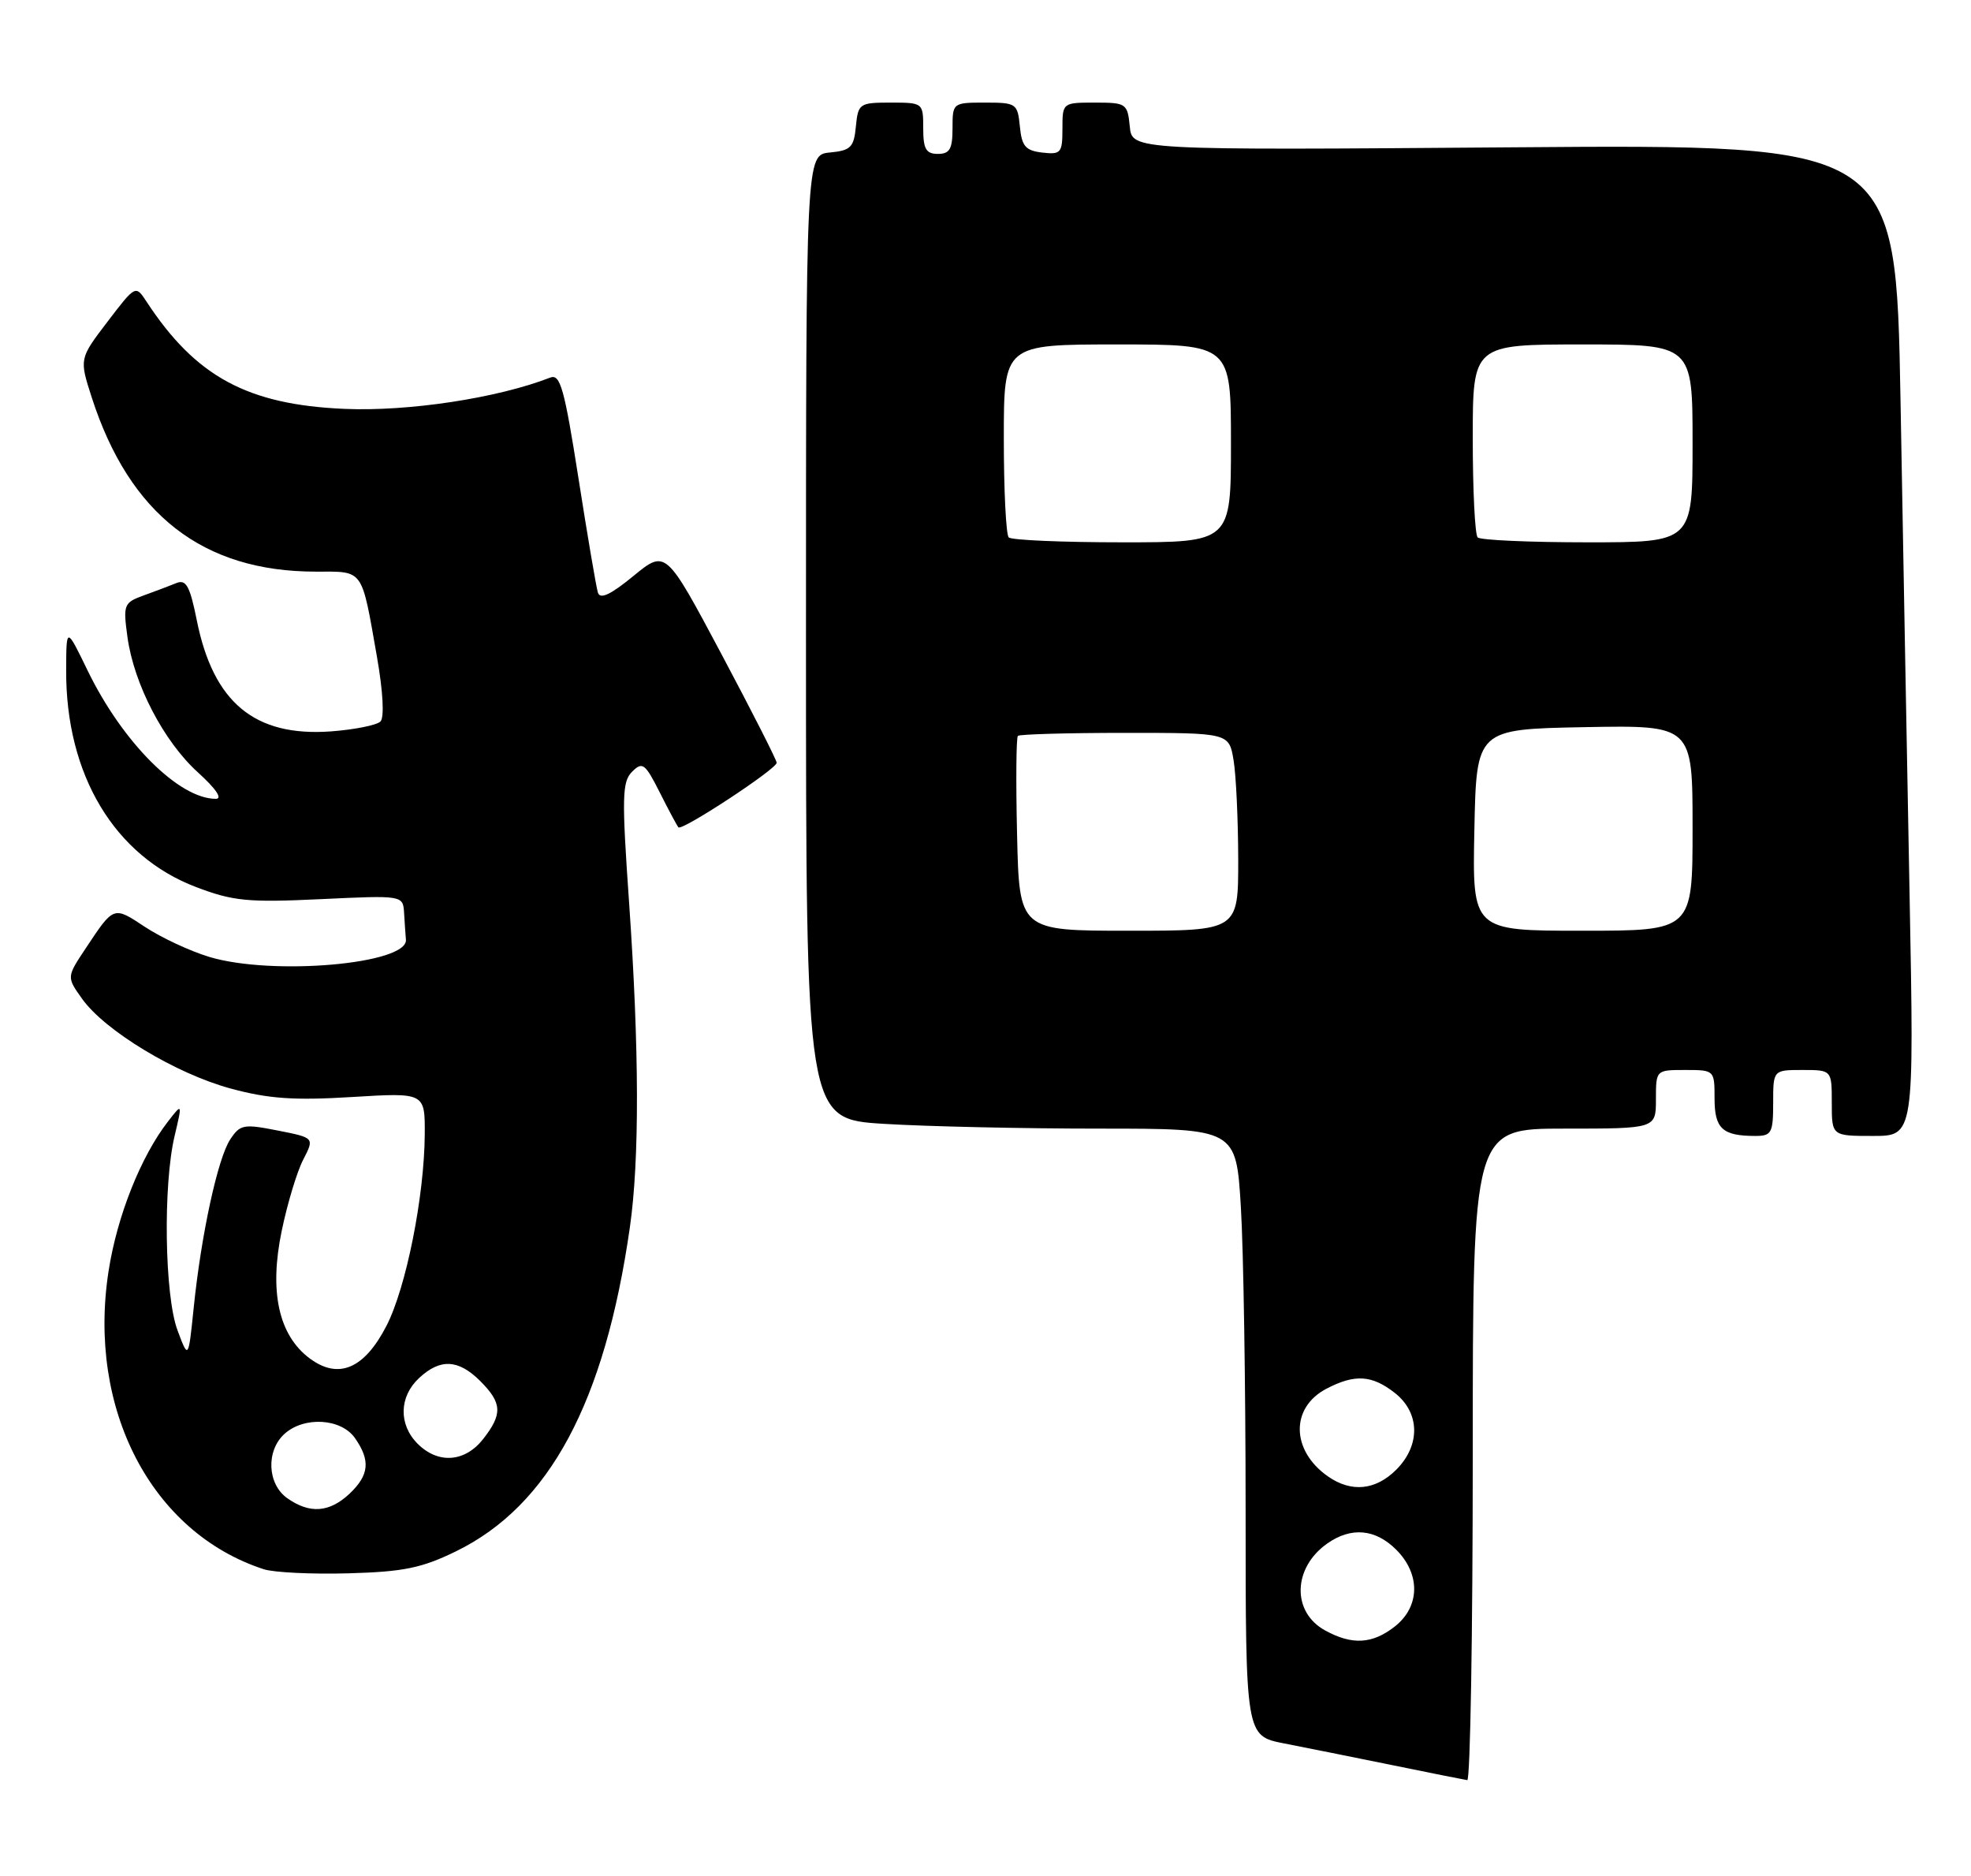 <?xml version="1.0" encoding="UTF-8" standalone="no"?>
<!DOCTYPE svg PUBLIC "-//W3C//DTD SVG 1.1//EN" "http://www.w3.org/Graphics/SVG/1.1/DTD/svg11.dtd" >
<svg xmlns="http://www.w3.org/2000/svg" xmlns:xlink="http://www.w3.org/1999/xlink" version="1.1" viewBox="0 0 269 256">
 <g >
 <path fill="currentColor"
d=" M 201.00 198.50 C 201.00 154.00 201.00 154.00 213.50 154.00 C 226.00 154.00 226.00 154.00 226.00 150.00 C 226.00 146.00 226.00 146.00 230.00 146.00 C 233.98 146.00 234.00 146.02 234.00 149.89 C 234.00 154.01 235.08 155.00 239.58 155.00 C 241.78 155.00 242.00 154.59 242.00 150.50 C 242.00 146.00 242.00 146.00 246.00 146.00 C 250.00 146.00 250.00 146.00 250.00 150.50 C 250.00 155.00 250.00 155.00 255.62 155.00 C 261.24 155.00 261.24 155.00 260.62 122.25 C 260.28 104.24 259.72 73.80 259.38 54.60 C 258.75 19.70 258.75 19.70 206.62 20.10 C 154.50 20.50 154.50 20.50 154.19 17.25 C 153.88 14.12 153.71 14.00 149.44 14.00 C 145.02 14.00 145.00 14.01 145.00 17.57 C 145.00 20.87 144.80 21.11 142.25 20.82 C 139.96 20.55 139.45 19.96 139.19 17.25 C 138.88 14.12 138.71 14.00 134.44 14.00 C 130.03 14.00 130.00 14.03 130.00 17.50 C 130.00 20.33 129.62 21.00 128.00 21.00 C 126.38 21.00 126.00 20.33 126.00 17.50 C 126.00 14.03 125.97 14.00 121.56 14.00 C 117.29 14.00 117.12 14.12 116.81 17.25 C 116.54 20.11 116.11 20.54 113.25 20.81 C 110.00 21.13 110.00 21.13 110.00 86.91 C 110.00 152.70 110.00 152.70 120.66 153.35 C 126.52 153.71 139.72 154.00 150.00 154.00 C 168.70 154.00 168.70 154.00 169.35 164.66 C 169.71 170.52 170.00 189.16 170.00 206.08 C 170.00 236.86 170.00 236.86 175.25 237.89 C 178.14 238.45 184.78 239.79 190.00 240.85 C 195.22 241.92 199.84 242.84 200.25 242.90 C 200.66 242.95 201.00 222.98 201.00 198.50 Z  M 62.27 211.66 C 74.97 205.44 82.54 191.34 85.96 167.50 C 87.29 158.23 87.25 143.18 85.86 123.20 C 84.85 108.75 84.90 106.67 86.27 105.30 C 87.68 103.89 88.04 104.16 90.04 108.12 C 91.25 110.53 92.40 112.67 92.59 112.89 C 93.07 113.42 106.00 104.93 106.00 104.08 C 106.00 103.71 102.59 97.01 98.43 89.19 C 90.86 74.98 90.86 74.98 86.44 78.60 C 83.32 81.16 81.90 81.82 81.60 80.86 C 81.37 80.11 80.17 73.07 78.94 65.20 C 77.03 53.02 76.46 50.99 75.10 51.52 C 67.88 54.33 55.74 56.17 47.00 55.79 C 33.77 55.22 26.70 51.39 20.00 41.16 C 18.50 38.88 18.50 38.88 14.66 43.91 C 10.82 48.95 10.82 48.95 12.52 54.23 C 17.69 70.23 27.69 78.00 43.11 78.00 C 49.71 78.00 49.30 77.43 51.45 89.64 C 52.27 94.32 52.47 97.88 51.93 98.44 C 51.44 98.95 48.38 99.56 45.15 99.80 C 34.76 100.55 29.11 95.86 26.86 84.65 C 25.93 80.00 25.40 79.03 24.10 79.55 C 23.22 79.91 21.21 80.67 19.63 81.24 C 16.90 82.23 16.79 82.49 17.39 86.89 C 18.27 93.35 22.35 101.18 27.03 105.41 C 29.47 107.62 30.41 109.00 29.45 109.00 C 24.42 109.00 16.72 101.30 11.96 91.50 C 9.05 85.50 9.05 85.50 9.03 91.43 C 8.96 105.71 15.62 116.82 26.79 121.05 C 31.82 122.96 33.84 123.16 43.75 122.69 C 55.00 122.16 55.00 122.16 55.15 124.58 C 55.23 125.91 55.34 127.55 55.40 128.22 C 55.67 131.55 37.19 133.17 28.56 130.57 C 25.95 129.78 22.00 127.94 19.79 126.48 C 15.47 123.62 15.55 123.59 11.69 129.41 C 9.09 133.32 9.09 133.32 11.20 136.28 C 14.31 140.65 24.02 146.51 31.48 148.53 C 36.64 149.93 40.13 150.17 48.01 149.69 C 58.00 149.08 58.00 149.08 57.97 154.79 C 57.91 163.27 55.43 175.68 52.75 180.90 C 49.72 186.79 46.19 188.28 42.26 185.35 C 38.02 182.18 36.72 176.22 38.45 167.94 C 39.22 164.22 40.54 159.85 41.39 158.22 C 42.92 155.25 42.92 155.25 37.90 154.26 C 33.24 153.34 32.77 153.43 31.41 155.49 C 29.71 158.09 27.45 168.50 26.43 178.50 C 25.71 185.50 25.71 185.50 24.22 181.50 C 22.46 176.79 22.24 161.70 23.83 155.00 C 24.89 150.50 24.89 150.50 22.95 153.00 C 19.23 157.77 15.98 165.94 14.82 173.43 C 11.89 192.26 20.66 209.12 35.99 214.12 C 37.37 214.57 42.58 214.82 47.56 214.68 C 55.09 214.47 57.56 213.96 62.27 211.66 Z  M 180.88 222.49 C 176.27 219.99 176.42 213.92 181.16 210.60 C 184.42 208.32 187.71 208.62 190.55 211.45 C 193.89 214.79 193.81 219.22 190.37 221.93 C 187.31 224.33 184.56 224.50 180.88 222.49 Z  M 181.23 201.45 C 176.18 197.91 176.10 192.04 181.07 189.47 C 184.92 187.47 187.25 187.62 190.37 190.07 C 193.81 192.78 193.89 197.21 190.55 200.55 C 187.73 203.36 184.42 203.68 181.23 201.45 Z  M 138.81 113.91 C 138.64 106.72 138.69 100.64 138.92 100.41 C 139.15 100.19 145.72 100.00 153.54 100.00 C 167.74 100.00 167.74 100.00 168.36 103.75 C 168.70 105.81 168.98 111.89 168.99 117.25 C 169.00 127.00 169.00 127.00 154.06 127.00 C 139.11 127.00 139.11 127.00 138.81 113.91 Z  M 201.22 113.25 C 201.50 99.50 201.50 99.50 216.25 99.22 C 231.00 98.95 231.00 98.95 231.00 112.97 C 231.00 127.00 231.00 127.00 215.97 127.00 C 200.94 127.00 200.94 127.00 201.22 113.25 Z  M 137.67 73.33 C 137.30 72.97 137.00 66.89 137.00 59.83 C 137.00 47.00 137.00 47.00 152.50 47.00 C 168.00 47.00 168.00 47.00 168.00 60.50 C 168.00 74.00 168.00 74.00 153.17 74.00 C 145.01 74.00 138.03 73.70 137.67 73.33 Z  M 201.67 73.33 C 201.30 72.97 201.00 66.89 201.00 59.83 C 201.00 47.00 201.00 47.00 216.00 47.00 C 231.00 47.00 231.00 47.00 231.00 60.50 C 231.00 74.00 231.00 74.00 216.67 74.00 C 208.78 74.00 202.03 73.70 201.67 73.33 Z  M 39.22 204.44 C 36.48 202.52 36.27 197.97 38.83 195.65 C 41.51 193.23 46.55 193.53 48.44 196.22 C 50.59 199.29 50.39 201.28 47.69 203.83 C 44.95 206.39 42.28 206.59 39.22 204.44 Z  M 57.00 197.00 C 54.38 194.38 54.46 190.58 57.19 188.04 C 60.08 185.34 62.56 185.47 65.55 188.45 C 68.54 191.45 68.61 192.95 65.93 196.37 C 63.44 199.53 59.79 199.79 57.00 197.00 Z "/>
</g>
</svg>